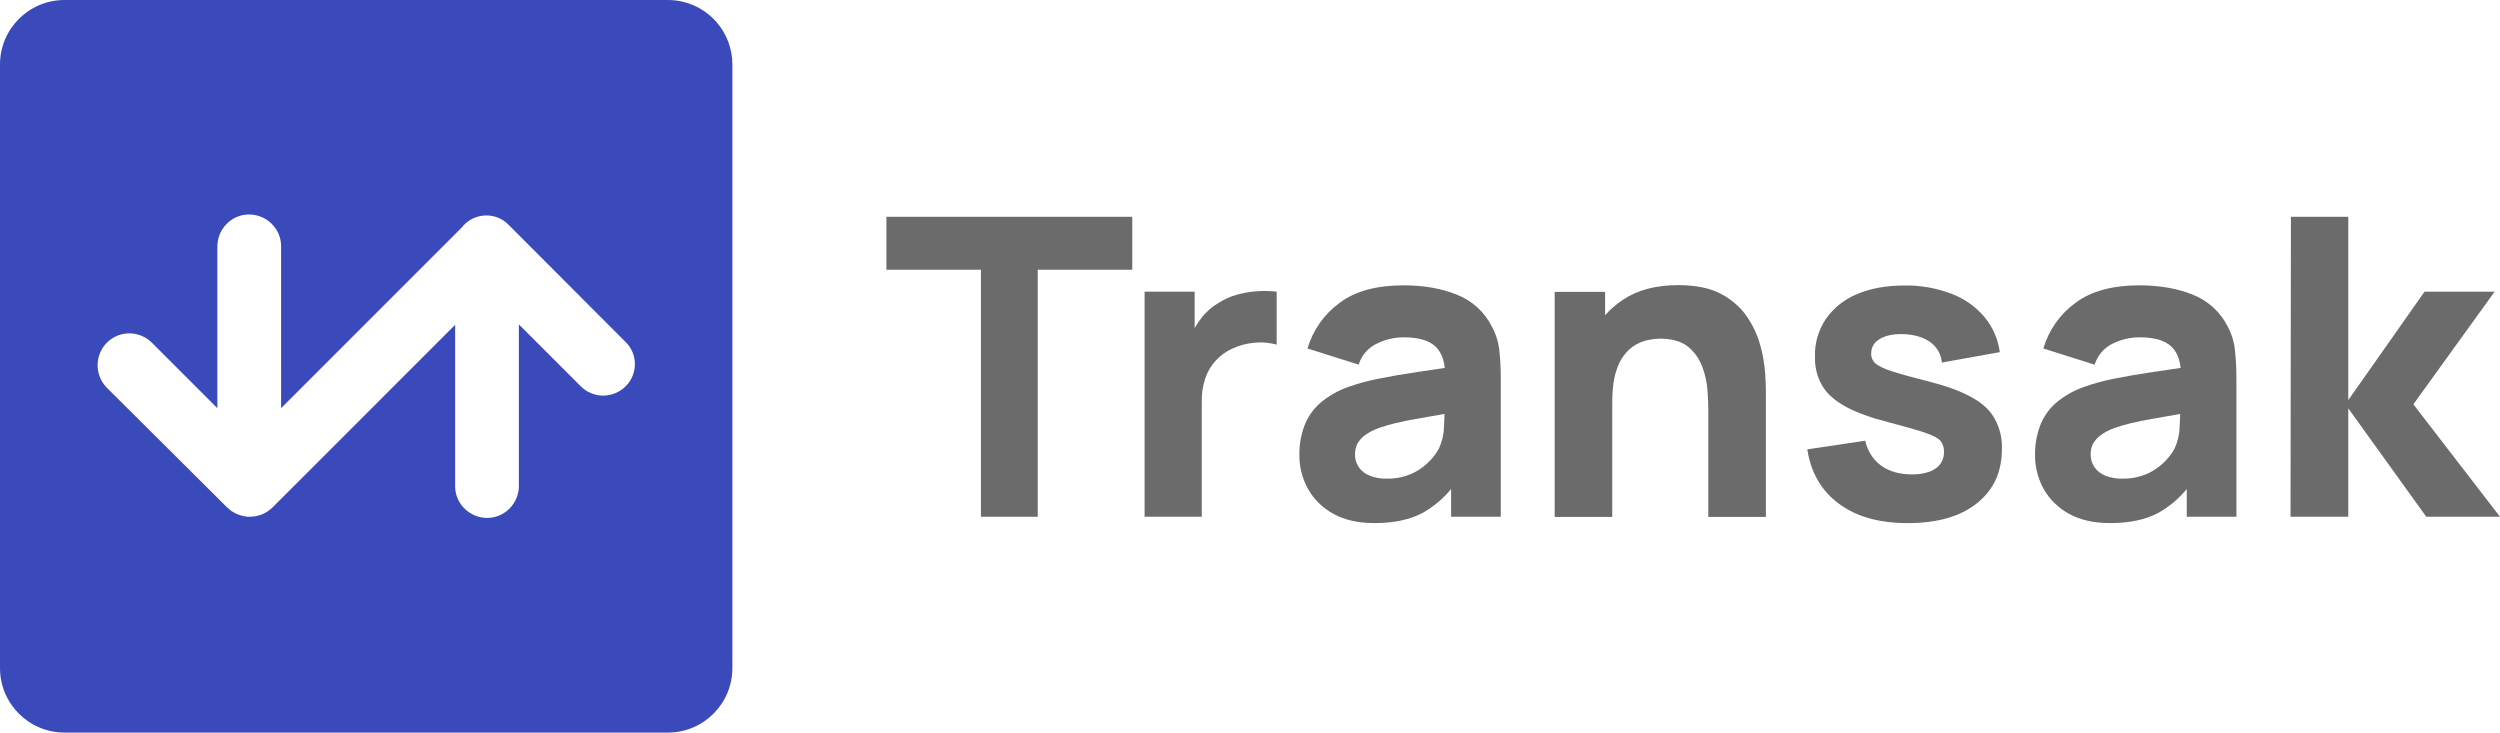 <?xml version="1.0" encoding="utf-8"?>
<!-- Generator: Adobe Illustrator 24.0.2, SVG Export Plug-In . SVG Version: 6.00 Build 0)  -->
<svg version="1.1" id="Слой_1" xmlns="http://www.w3.org/2000/svg" xmlns:xlink="http://www.w3.org/1999/xlink" x="0px" y="0px"
	 viewBox="0 0 1298.5 380.5" style="enable-background:new 0 0 1298.5 380.5;" xml:space="preserve">
<style type="text/css">
	.st0{fill:#3A4ABA;}
	.st1{fill:#6B6B6B;}
</style>
<title>fiat-transak</title>
<path class="st0" d="M372,11.3C365.6,4.1,356.5,0,346.9,0H33.5C15,0,0,15,0,33.5c0,0,0,0,0,0V347c0,18.5,15,33.5,33.5,33.5h313.4
	c18.5,0,33.5-15,33.5-33.5c0,0,0,0,0,0V33.5C380.4,25.3,377.4,17.4,372,11.3z M325,200.6c-6.5,6.5-17,6.5-23.4,0l-32.1-32.1V252
	c0.2,9.1-7,16.8-16.1,17s-16.8-7-17-16.1c0,0,0-0.1,0-0.1c0-0.3,0-0.5,0-0.8v-83.3l-95,95c-0.3,0.3-0.7,0.6-1,0.9
	c-0.1,0-0.1,0.1-0.2,0.1c-0.6,0.5-1.2,0.9-1.8,1.3l-0.4,0.2c-0.6,0.4-1.3,0.7-2,1l0,0c-0.5,0.2-1,0.4-1.5,0.5h-0.1
	c-0.5,0.1-0.9,0.3-1.4,0.4h-0.2c-0.4,0.1-0.8,0.1-1.3,0.2l-0.3,0c-0.4,0-0.9,0.1-1.4,0.1h-0.3c-0.5,0-1.1,0-1.6-0.1H128
	c-2.7-0.3-5.2-1.2-7.5-2.7l0,0c-0.5-0.3-0.9-0.6-1.3-1c-0.4-0.4-0.9-0.7-1.3-1.1l-62.6-62.3c-6.3-6.6-6.1-17.1,0.4-23.4
	c6.4-6.2,16.5-6.2,23,0l34.2,34.2v-83.6c-0.2-9.1,7-16.8,16.1-17c9.1-0.2,16.8,7,17,16.1c0,0,0,0.1,0,0.1c0,0.3,0,0.5,0,0.8V212
	l93.8-93.8c5.2-6.7,14.7-8.3,21.8-3.6l0.4,0.3c0.3,0.2,0.6,0.4,0.9,0.7s0.8,0.7,1.2,1.1l0.2,0.2l0.1,0.1l60.3,60.4
	C331.4,183.7,331.4,194.2,325,200.6z"/>
<polygon class="st1" points="460.4,140.1 509.5,140.1 509.5,268.4 539,268.4 539,140.1 588.1,140.1 588.1,112.6 460.4,112.6 "/>
<path class="st1" d="M652.6,151.3c-3.5,0.2-6.9,0.9-10.3,1.8c-3.2,0.9-6.3,2.3-9.2,4.1c-3.6,2.1-6.8,4.9-9.3,8.2
	c-1.2,1.6-2.3,3.3-3.3,5v-18.9h-26v116.9h29.7v-59.7c-0.1-4.1,0.5-8.2,1.8-12.1c2.3-7,7.5-12.6,14.2-15.6c3.7-1.7,7.6-2.7,11.6-3
	c3.8-0.4,7.6,0,11.3,1v-27.5C659.6,151.1,656.1,151,652.6,151.3z"/>
<path class="st1" d="M774.8,169.5c-3.8-7.6-10.3-13.4-18.2-16.5c-8-3.2-17.2-4.8-27.5-4.8c-14.1,0-25.2,3-33.3,9.1
	c-8,5.8-13.9,14.2-16.7,23.7l26.6,8.4c1.5-5,5.1-9,9.8-11.1c4.2-2,8.8-3.1,13.5-3.1c7.8,0,13.3,1.6,16.7,4.9c2.6,2.5,4.2,6.2,4.7,11
	l-14.1,2.1c-7.6,1.1-14.4,2.3-20.3,3.5c-5.3,1-10.4,2.4-15.5,4.2c-5.5,1.9-10.6,4.8-15,8.6c-3.6,3.2-6.4,7.3-8.1,11.9
	c-1.7,4.8-2.6,9.8-2.5,14.8c-0.1,6.2,1.5,12.4,4.5,17.8c3.1,5.5,7.7,9.9,13.2,12.9c5.8,3.2,12.9,4.8,21.3,4.8
	c10.1,0,18.4-1.8,25-5.3c5.7-3.2,10.7-7.4,14.8-12.4v14.4h25.8V197c0-5.3-0.2-10.2-0.7-14.5C778.4,177.9,777,173.5,774.8,169.5z
	 M747.4,232.9c-1.2,2.3-2.7,4.3-4.5,6.2c-2.5,2.7-5.5,4.9-8.9,6.6c-4.3,2-9,3-13.7,2.9c-3,0.1-6-0.4-8.8-1.5
	c-2.3-0.9-4.3-2.4-5.7-4.4c-1.4-2-2.1-4.4-2-6.9c0-1.8,0.4-3.7,1.2-5.3c1-1.7,2.3-3.3,3.9-4.4c2.2-1.6,4.5-2.8,7-3.7
	c2.9-1,5.8-1.9,8.8-2.6c3.3-0.8,7.7-1.7,13.1-2.6c3.5-0.6,7.6-1.4,12.5-2.2c-0.1,2.1-0.2,4.3-0.3,6.9
	C749.9,225.6,749,229.4,747.4,232.9L747.4,232.9z"/>
<path class="st1" d="M914.3,179.4c-1.4-5.3-3.8-10.3-6.9-14.9c-3.4-5-8.1-9-13.4-11.8c-5.8-3.1-13.2-4.6-22.4-4.6
	c-11.5,0-21,2.5-28.5,7.5c-3.5,2.3-6.6,5-9.4,8.1v-12.1h-26.2v116.9h29.9v-59.3c0-7.3,0.8-13.1,2.4-17.5c1.2-3.8,3.4-7.2,6.2-10
	c2.3-2.1,5.1-3.7,8.1-4.6c2.6-0.8,5.4-1.1,8.1-1.2c6.3,0,11.1,1.4,14.6,4.2c3.4,2.8,5.9,6.4,7.4,10.5c1.5,4,2.4,8.2,2.7,12.5
	c0.3,4.1,0.4,7.6,0.4,10.2v55.2h29.9v-65.6c0-1.9-0.1-5-0.4-9.3C916.4,188.7,915.6,184,914.3,179.4z"/>
<path class="st1" d="M1024.5,206.6c-5.4-3.1-12.5-5.8-21.4-8.1c-9.1-2.3-15.9-4.2-20.3-5.6c-4.4-1.4-7.3-2.9-8.8-4.2
	c-1.4-1.3-2.2-3.2-2.1-5.1c0-3.4,1.6-6,4.9-7.8c3.3-1.8,7.6-2.5,13-2.2c5.5,0.4,10,1.9,13.2,4.4c3.2,2.5,5.3,6.2,5.6,10.3l30.1-5.4
	c-0.9-6.8-3.7-13.2-8.1-18.4c-4.6-5.4-10.5-9.5-17.2-12c-7.8-2.9-16-4.4-24.3-4.2c-9.5,0-17.7,1.5-24.6,4.5
	c-6.5,2.6-12.1,7.1-16.1,12.8c-3.9,5.8-5.9,12.6-5.7,19.5c-0.2,5.4,1.1,10.7,3.8,15.3c2.5,4.2,6.6,7.8,12.3,10.9s13.3,5.8,22.8,8.2
	c8.4,2.2,14.7,4,18.7,5.4c4,1.4,6.6,2.8,7.7,4.2c1.2,1.6,1.8,3.6,1.7,5.6c0.1,3.4-1.5,6.7-4.3,8.6c-2.9,2-7,3.1-12.3,3.1
	c-6.5,0-11.8-1.5-16.1-4.6c-4.2-3.1-7.1-7.7-8.2-12.9l-30.1,4.5c1.9,12.2,7.4,21.6,16.5,28.3s20.9,10,35.7,10
	c15.3,0,27.3-3.4,35.9-10.3c8.7-6.9,13-16.3,13-28.3c0.2-5.4-1.1-10.8-3.7-15.5C1033.8,213.3,1029.9,209.6,1024.5,206.6z"/>
<path class="st1" d="M1157,169.5c-3.8-7.6-10.3-13.4-18.2-16.5c-8-3.2-17.2-4.8-27.5-4.8c-14.1,0-25.2,3-33.3,9.1
	c-8,5.8-13.9,14.2-16.7,23.7l26.6,8.4c1.9-5.3,5.2-9,9.8-11.1c4.2-2,8.8-3.1,13.5-3.1c7.8,0,13.3,1.6,16.7,4.9
	c2.6,2.5,4.2,6.2,4.7,11l-14.2,2.1c-7.6,1.1-14.4,2.3-20.3,3.5c-5.3,1-10.4,2.4-15.5,4.2c-5.5,1.9-10.6,4.8-15,8.6
	c-3.6,3.2-6.4,7.3-8.1,11.9c-1.7,4.8-2.6,9.8-2.5,14.8c-0.1,6.2,1.5,12.4,4.5,17.8c3.1,5.5,7.7,9.9,13.2,12.9
	c5.8,3.2,12.9,4.8,21.3,4.8c10.1,0,18.4-1.8,25-5.3c5.7-3.2,10.7-7.4,14.8-12.4v14.4h25.8V197c0-4.8-0.2-9.7-0.7-14.5
	C1160.5,177.9,1159.2,173.5,1157,169.5z M1129.5,232.9c-1.2,2.3-2.7,4.3-4.5,6.2c-2.5,2.7-5.5,4.9-8.9,6.6c-4.3,2-9,3-13.7,2.9
	c-3,0.1-6-0.4-8.8-1.5c-2.3-0.9-4.3-2.4-5.7-4.4c-1.4-2-2.1-4.4-2-6.9c0-1.8,0.4-3.7,1.2-5.3c1-1.7,2.3-3.2,3.9-4.4
	c2.2-1.6,4.5-2.8,7-3.7c2.9-1,5.8-1.9,8.8-2.6c3.3-0.8,7.7-1.7,13.1-2.6c3.5-0.6,7.6-1.3,12.5-2.2c-0.1,2.1-0.2,4.3-0.3,6.9
	C1132,225.7,1131.1,229.4,1129.5,232.9L1129.5,232.9z"/>
<polygon class="st1" points="1253.5,210 1295.7,151.5 1259.3,151.5 1219.7,207.8 1219.7,112.6 1189.9,112.6 1189.7,268.4 
	1219.7,268.4 1219.7,212.1 1260.2,268.4 1298.5,268.4 "/>
</svg>
